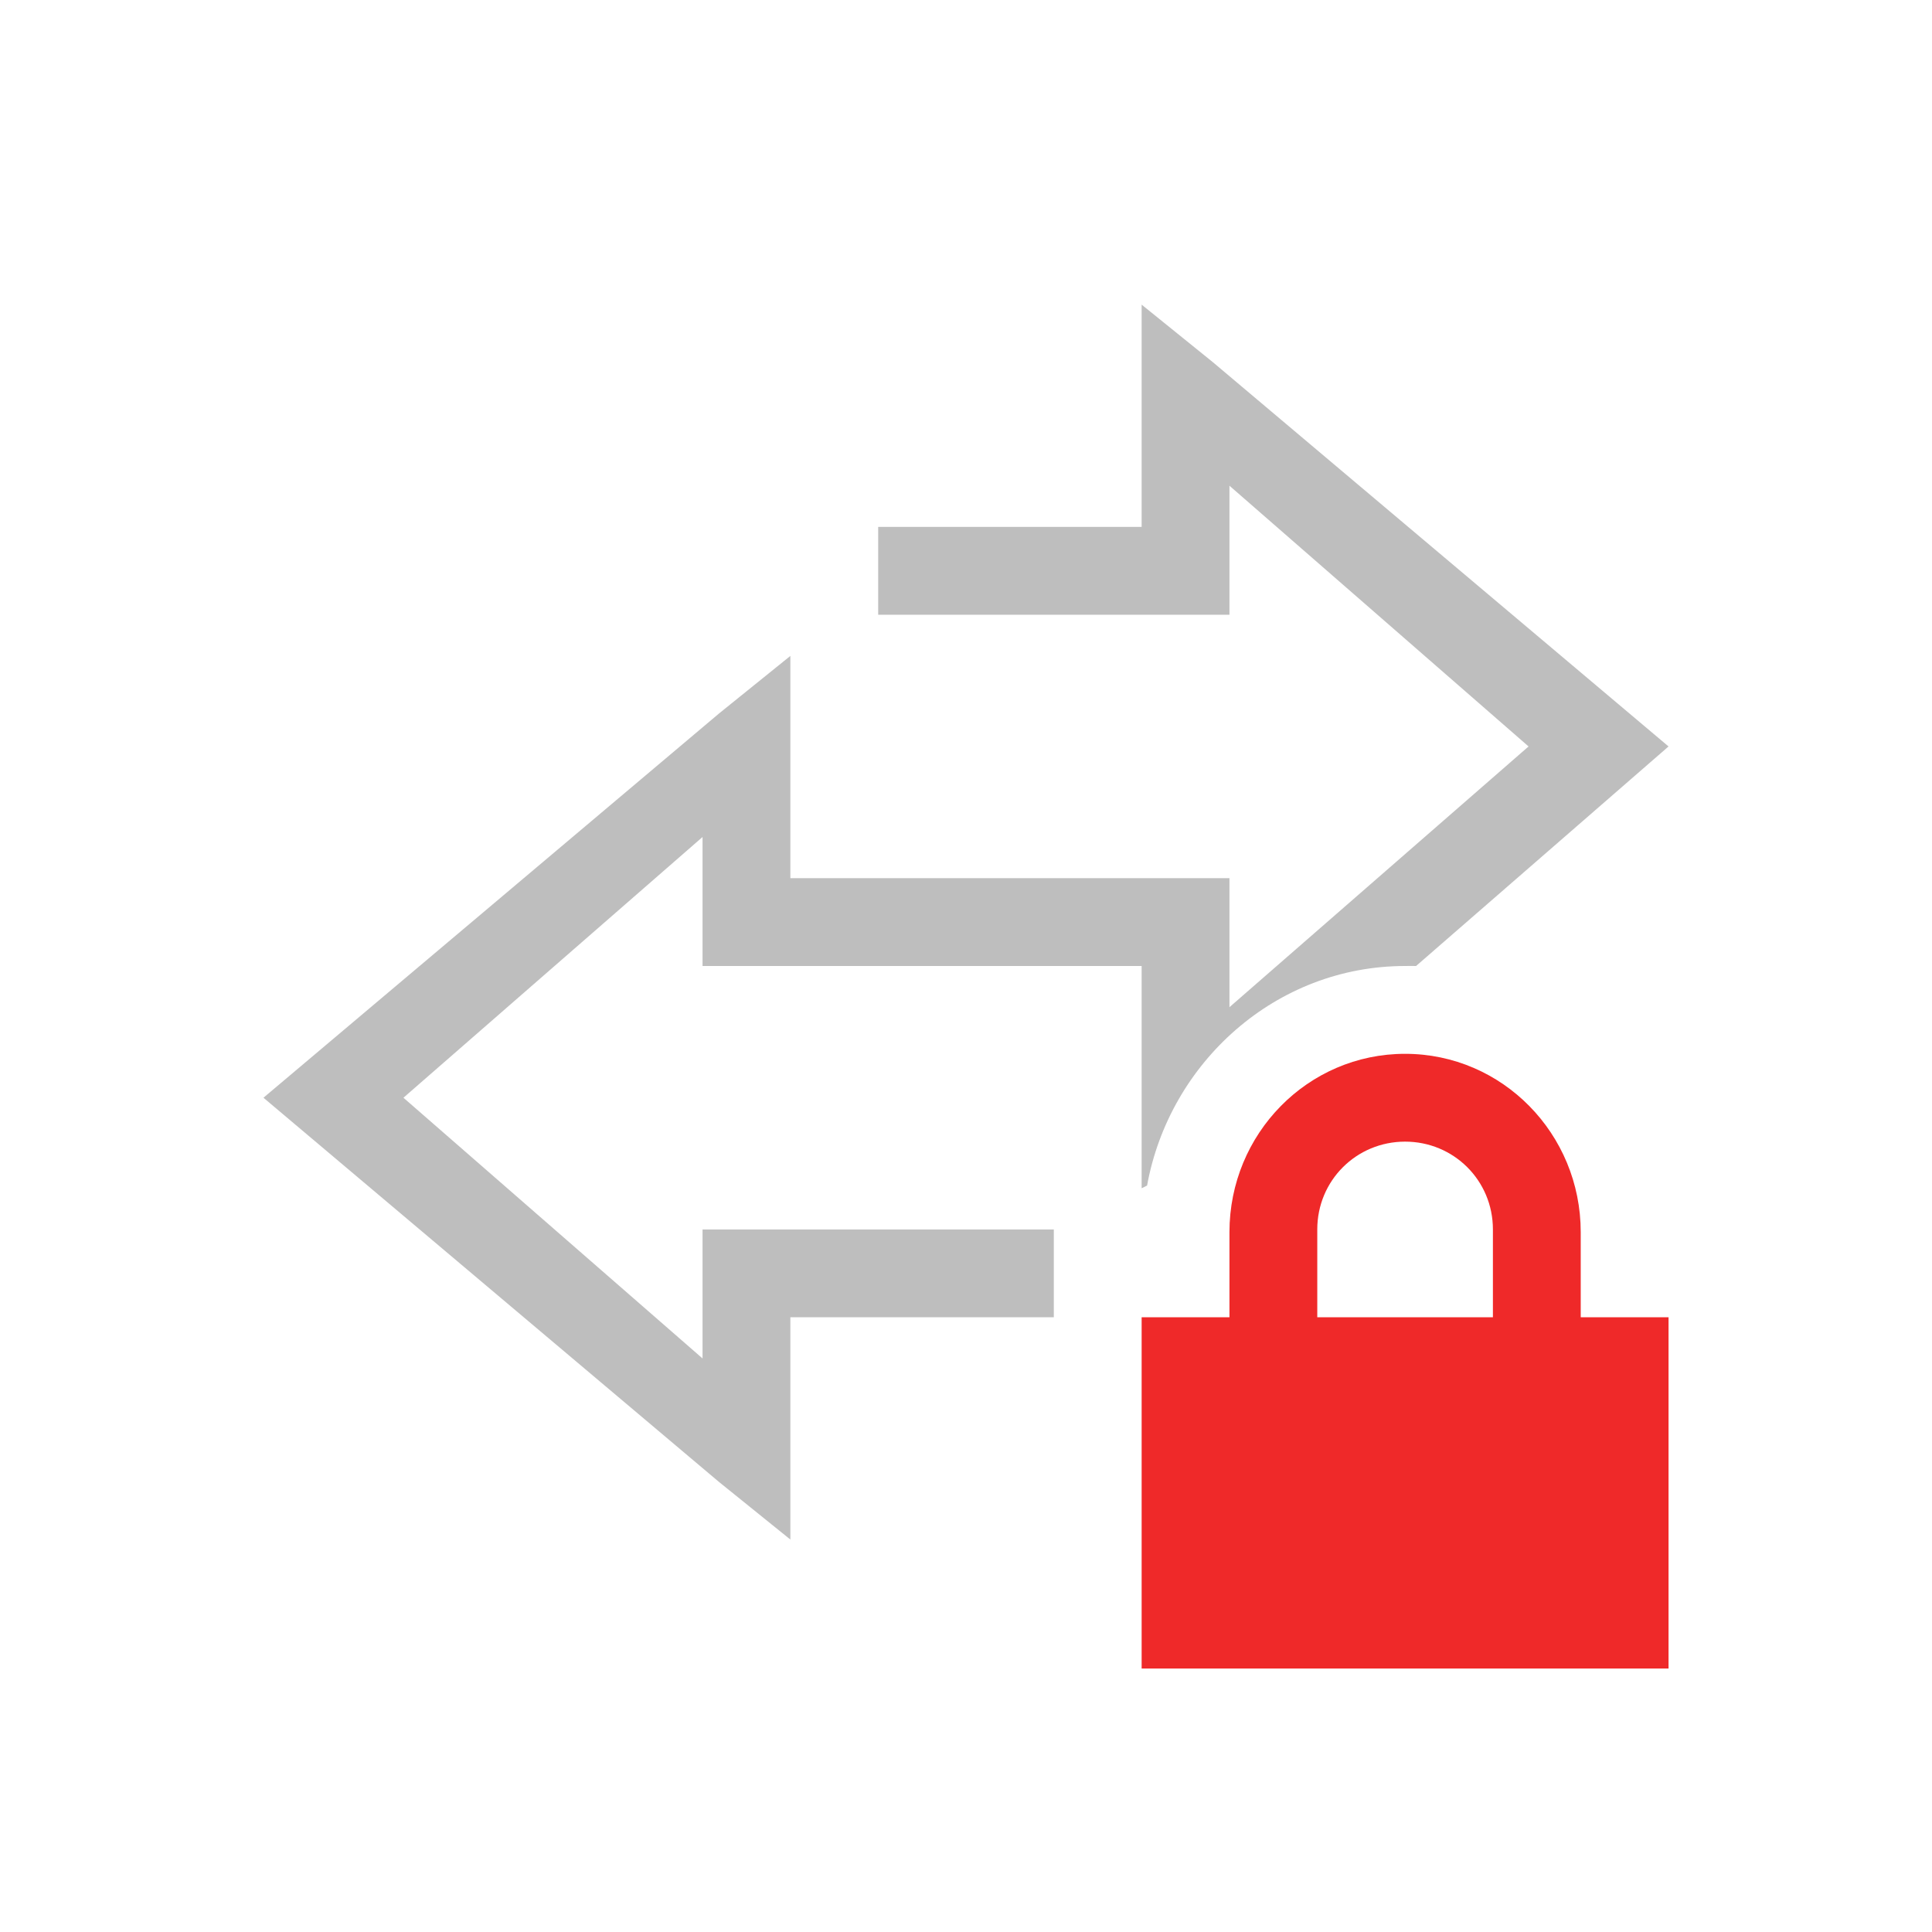 <svg height="22" width="22" xmlns="http://www.w3.org/2000/svg"><path d="M13 3.469V6h-3v1h4V5.531L17.406 8.5 14 11.469V10H9V7.469l-.813.656L3 12.5l5.187 4.375.813.656V15h3v-1H8V15.469L4.594 12.5 8 9.531V11h5V13.531l.062-.031C13.317 12.098 14.528 11 16 11c.043 0 .083-.002.125 0L19 8.5l-5.188-4.375L13 3.469z" fill="#bebebe"/><path style="marker:none" color="#bebebe" overflow="visible" fill="none" d="M22 0H0v22h22z"/><path d="M16 12c-1.108 0-2 .91-2 2.031V15h-1v4h6v-4h-1v-.969c0-1.12-.892-2.031-2-2.031zm0 1c.554 0 1 .442 1 1v1h-2v-1c0-.558.446-1 1-1z" fill="#ef2929"/></svg>
